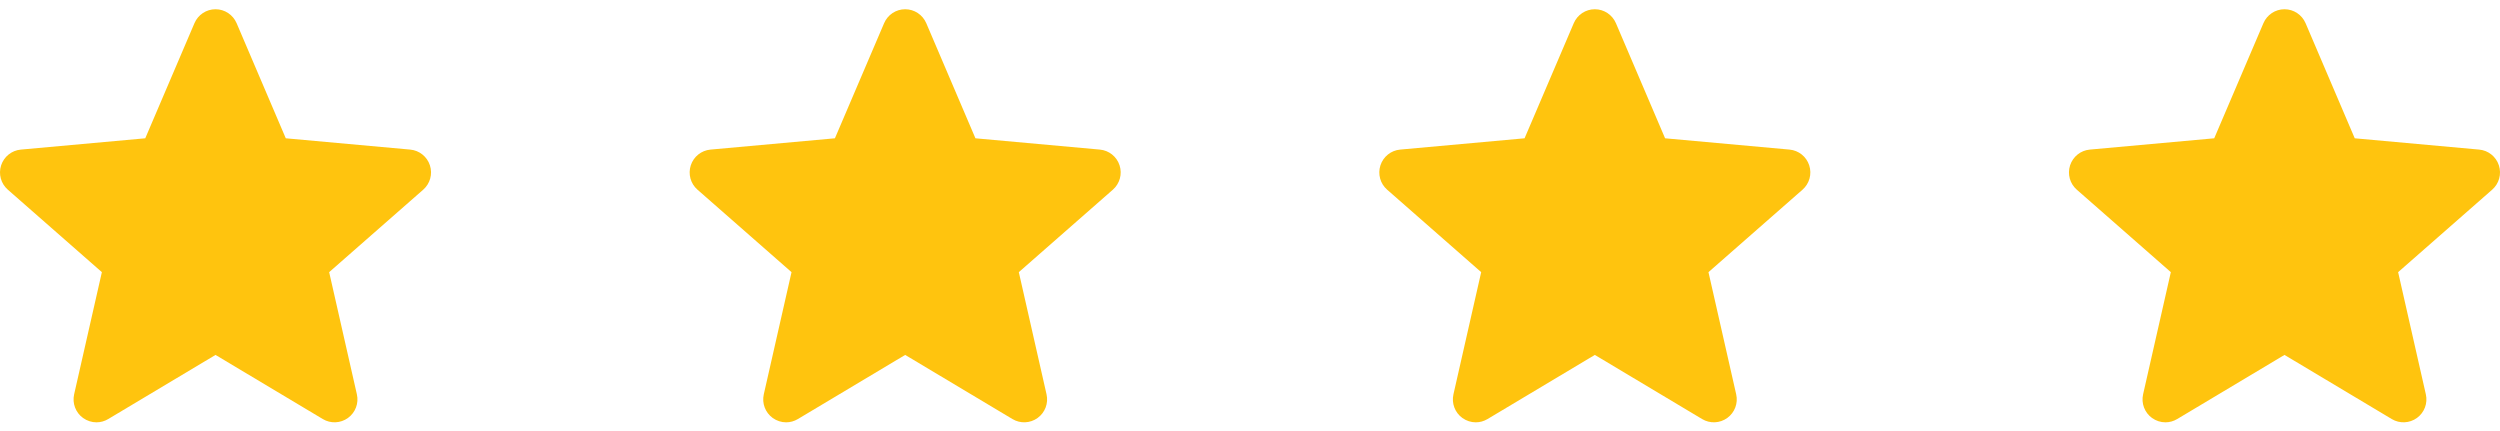 <svg width="116" height="20" viewBox="0 0 116 20" fill="none" xmlns="http://www.w3.org/2000/svg">
<g clip-path="url(#clip0_1060_616)">
<path d="M19.948 7.672C19.817 7.267 19.458 6.979 19.033 6.941L13.26 6.417L10.978 1.074C10.809 0.683 10.426 0.429 10 0.429C9.574 0.429 9.191 0.683 9.023 1.075L6.74 6.417L0.967 6.941C0.542 6.98 0.184 7.267 0.052 7.672C-0.079 8.077 0.042 8.521 0.363 8.801L4.727 12.628L3.44 18.296C3.346 18.712 3.507 19.143 3.853 19.393C4.039 19.527 4.257 19.596 4.476 19.596C4.665 19.596 4.852 19.545 5.021 19.444L10 16.468L14.978 19.444C15.342 19.663 15.801 19.643 16.146 19.393C16.492 19.142 16.654 18.711 16.559 18.296L15.273 12.628L19.636 8.802C19.957 8.521 20.08 8.078 19.948 7.672Z" fill="#FFC40E"/>
</g>
<g clip-path="url(#clip1_1060_616)">
<path d="M51.948 7.672C51.817 7.267 51.458 6.979 51.033 6.941L45.26 6.417L42.978 1.074C42.809 0.683 42.426 0.429 42 0.429C41.574 0.429 41.191 0.683 41.023 1.075L38.74 6.417L32.967 6.941C32.542 6.98 32.184 7.267 32.052 7.672C31.921 8.077 32.042 8.521 32.363 8.801L36.727 12.628L35.44 18.296C35.346 18.712 35.508 19.143 35.853 19.393C36.039 19.527 36.257 19.596 36.476 19.596C36.665 19.596 36.852 19.545 37.021 19.444L42 16.468L46.978 19.444C47.342 19.663 47.801 19.643 48.146 19.393C48.492 19.142 48.654 18.711 48.559 18.296L47.273 12.628L51.636 8.802C51.957 8.521 52.08 8.078 51.948 7.672Z" fill="#FFC40E"/>
</g>
<g clip-path="url(#clip2_1060_616)">
<path d="M83.948 7.672C83.817 7.267 83.458 6.979 83.033 6.941L77.26 6.417L74.978 1.074C74.809 0.683 74.426 0.429 74 0.429C73.574 0.429 73.191 0.683 73.023 1.075L70.74 6.417L64.966 6.941C64.542 6.98 64.184 7.267 64.052 7.672C63.921 8.077 64.042 8.521 64.363 8.801L68.727 12.628L67.44 18.296C67.346 18.712 67.507 19.143 67.853 19.393C68.039 19.527 68.257 19.596 68.476 19.596C68.665 19.596 68.852 19.545 69.021 19.444L74 16.468L78.978 19.444C79.342 19.663 79.801 19.643 80.146 19.393C80.492 19.142 80.654 18.711 80.559 18.296L79.273 12.628L83.636 8.802C83.957 8.521 84.08 8.078 83.948 7.672Z" fill="#FFC40E"/>
</g>
<g clip-path="url(#clip3_1060_616)">
<path d="M115.948 7.672C115.817 7.267 115.458 6.979 115.033 6.941L109.26 6.417L106.978 1.074C106.809 0.683 106.426 0.429 106 0.429C105.574 0.429 105.191 0.683 105.023 1.075L102.74 6.417L96.966 6.941C96.542 6.98 96.184 7.267 96.052 7.672C95.921 8.077 96.042 8.521 96.363 8.801L100.727 12.628L99.44 18.296C99.346 18.712 99.507 19.143 99.853 19.393C100.039 19.527 100.257 19.596 100.476 19.596C100.665 19.596 100.852 19.545 101.021 19.444L106 16.468L110.978 19.444C111.342 19.663 111.801 19.643 112.146 19.393C112.492 19.142 112.654 18.711 112.559 18.296L111.273 12.628L115.636 8.802C115.957 8.521 116.08 8.078 115.948 7.672Z" fill="#FFC40E"/>
</g>
<defs>
<clipPath id="clip0_1060_616">
<rect width="20" height="20" fill="white"/>
</clipPath>
<clipPath id="clip1_1060_616">
<rect width="20" height="20" fill="white" transform="translate(32)"/>
</clipPath>
<clipPath id="clip2_1060_616">
<rect width="20" height="20" fill="white" transform="translate(64)"/>
</clipPath>
<clipPath id="clip3_1060_616">
<rect width="20" height="20" fill="white" transform="translate(96)"/>
</clipPath>
</defs>
</svg>
